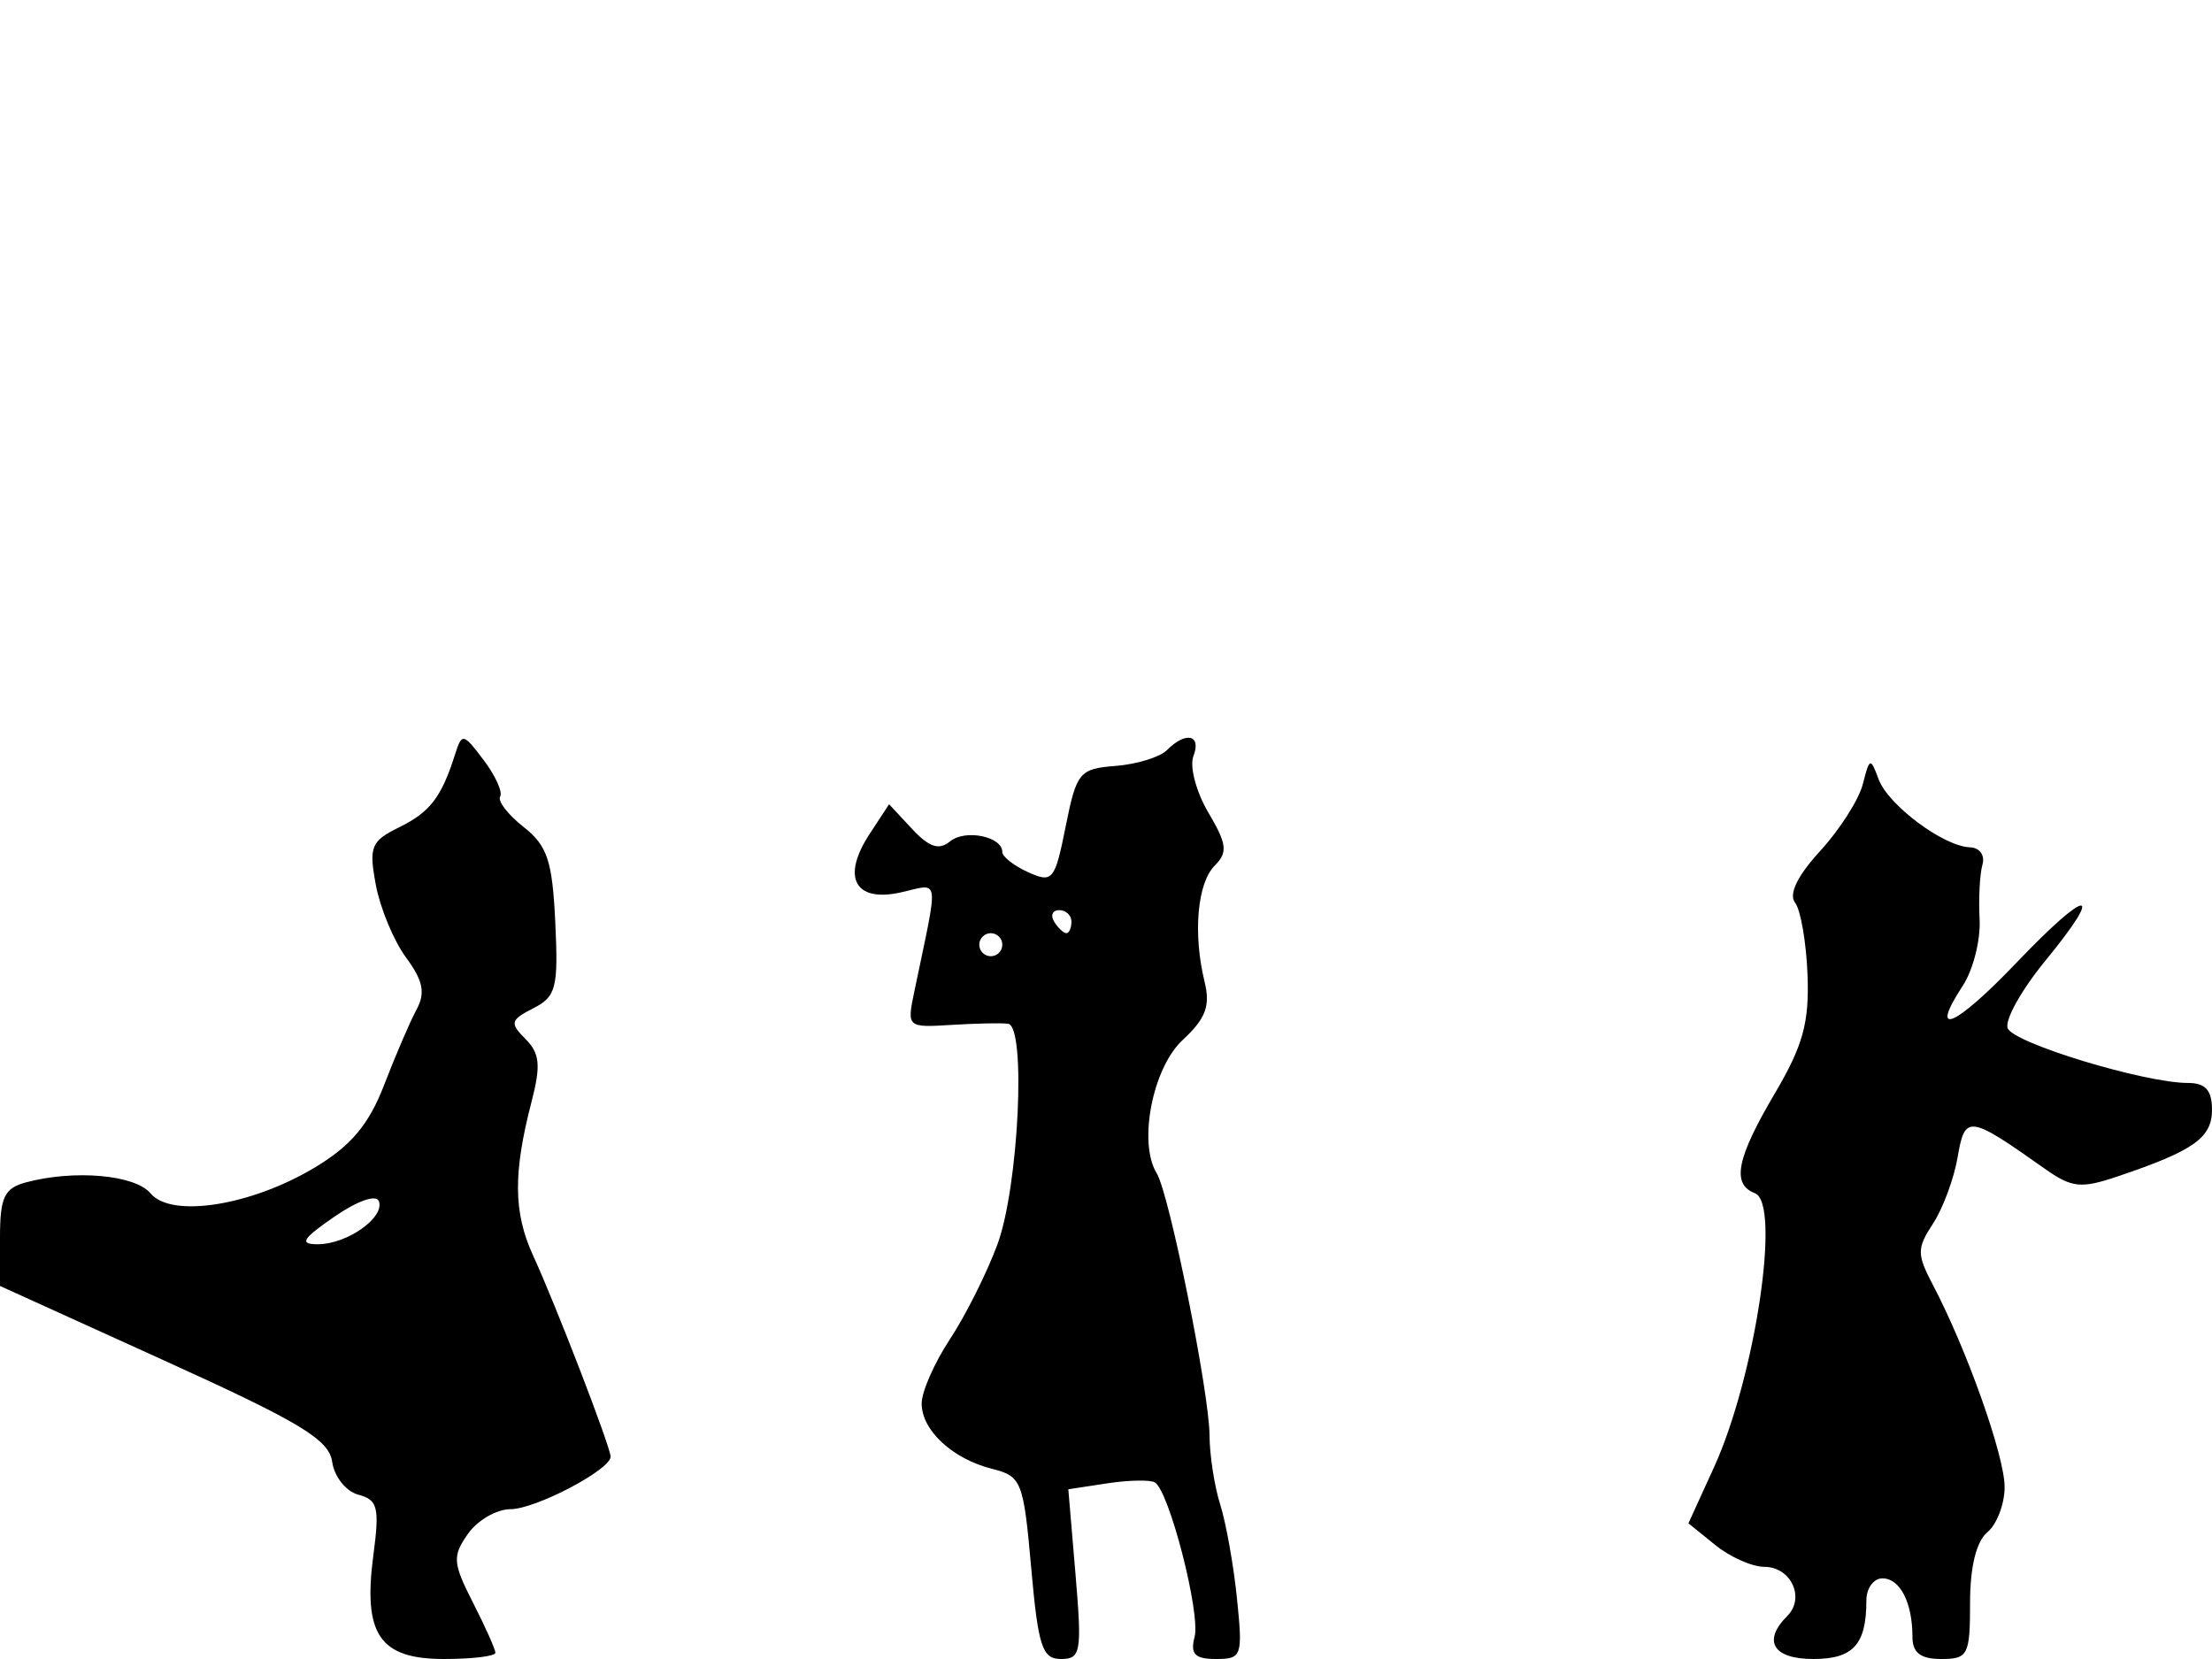 <svg xmlns="http://www.w3.org/2000/svg" width="192" height="144" viewBox="0 0 192 144" version="1.1">
	<path d="M 39.490 65.507 C 38.310 69.216, 37.323 70.496, 34.626 71.820 C 32.201 73.010, 32.003 73.502, 32.625 76.820 C 33.004 78.844, 34.184 81.678, 35.248 83.118 C 36.719 85.111, 36.938 86.186, 36.162 87.618 C 35.601 88.653, 34.338 91.587, 33.356 94.138 C 32.022 97.599, 30.503 99.419, 27.365 101.314 C 21.840 104.651, 14.874 105.758, 13.070 103.585 C 11.730 101.970, 6.451 101.504, 2.250 102.630 C 0.370 103.134, 0 103.923, 0 107.426 L 0 111.620 14.250 118.090 C 26.110 123.474, 28.556 124.952, 28.835 126.896 C 29.019 128.180, 30.040 129.459, 31.103 129.737 C 32.791 130.179, 32.957 130.846, 32.408 134.981 C 31.495 141.864, 32.946 144, 38.535 144 C 40.991 144, 43 143.757, 43 143.460 C 43 143.163, 42.124 141.204, 41.054 139.106 C 39.298 135.663, 39.254 135.082, 40.611 133.146 C 41.437 131.965, 43.100 130.998, 44.307 130.996 C 46.484 130.993, 53 127.574, 53 126.435 C 53 125.613, 48.242 113.263, 46.282 109 C 44.562 105.259, 44.527 101.833, 46.142 95.612 C 46.956 92.476, 46.854 91.425, 45.614 90.185 C 44.229 88.801, 44.297 88.534, 46.288 87.519 C 48.275 86.505, 48.469 85.745, 48.198 80.048 C 47.943 74.702, 47.510 73.402, 45.438 71.773 C 44.087 70.710, 43.175 69.526, 43.412 69.142 C 43.649 68.758, 43.007 67.335, 41.984 65.979 C 40.202 63.616, 40.098 63.596, 39.490 65.507 M 101.291 65.109 C 100.681 65.719, 98.678 66.336, 96.841 66.481 C 93.688 66.728, 93.444 67.025, 92.500 71.734 C 91.560 76.425, 91.365 76.664, 89.250 75.710 C 88.013 75.151, 87 74.361, 87 73.954 C 87 72.603, 83.768 71.948, 82.460 73.034 C 81.508 73.823, 80.651 73.542, 79.172 71.955 L 77.172 69.808 75.476 72.396 C 73.025 76.137, 74.184 78.338, 78.147 77.468 C 81.645 76.699, 81.511 75.739, 79.355 86.100 C 78.715 89.174, 78.743 89.198, 82.605 88.960 C 84.747 88.828, 86.950 88.783, 87.500 88.860 C 89.090 89.082, 88.421 103.009, 86.581 108 C 85.669 110.475, 83.815 114.178, 82.461 116.229 C 81.107 118.279, 80 120.797, 80 121.824 C 80 124.161, 82.686 126.641, 86.153 127.506 C 88.664 128.133, 88.845 128.595, 89.507 136.084 C 90.113 142.922, 90.465 144, 92.091 144 C 93.821 144, 93.924 143.401, 93.352 136.633 L 92.729 129.267 96.115 128.752 C 97.977 128.470, 99.832 128.432, 100.237 128.670 C 101.481 129.399, 104.221 140.047, 103.689 142.083 C 103.299 143.572, 103.713 144, 105.547 144 C 107.794 144, 107.880 143.751, 107.369 138.750 C 107.074 135.863, 106.420 132.195, 105.916 130.601 C 105.412 129.006, 104.994 126.306, 104.987 124.601 C 104.971 120.876, 101.493 103.607, 100.404 101.844 C 98.771 99.202, 100.038 92.695, 102.658 90.266 C 104.663 88.407, 105.071 87.317, 104.553 85.199 C 103.539 81.051, 103.924 76.647, 105.434 75.137 C 106.587 73.985, 106.501 73.268, 104.879 70.520 C 103.824 68.731, 103.242 66.532, 103.587 65.634 C 104.303 63.769, 102.942 63.458, 101.291 65.109 M 161.693 68.058 C 161.352 69.401, 159.690 72.009, 157.999 73.853 C 156.010 76.023, 155.238 77.610, 155.812 78.353 C 156.299 78.984, 156.786 81.809, 156.893 84.631 C 157.050 88.769, 156.499 90.762, 154.044 94.925 C 150.725 100.555, 150.282 102.787, 152.329 103.573 C 154.607 104.447, 152.356 119.511, 148.773 127.360 L 146.555 132.221 148.888 134.110 C 150.172 135.150, 152.086 136, 153.142 136 C 155.456 136, 156.711 138.689, 155.133 140.267 C 152.960 142.440, 153.904 144, 157.393 144 C 160.860 144, 162 142.743, 162 138.918 C 162 137.863, 162.627 137, 163.393 137 C 164.922 137, 166 139.101, 166 142.082 C 166 143.461, 166.702 144, 168.500 144 C 170.825 144, 171 143.659, 171 139.122 C 171 136.007, 171.542 133.795, 172.500 133 C 173.325 132.315, 174 130.546, 174 129.067 C 174 126.381, 170.715 117.125, 167.781 111.542 C 166.374 108.866, 166.375 108.358, 167.785 106.206 C 168.642 104.898, 169.603 102.304, 169.921 100.442 C 170.555 96.732, 170.879 96.774, 177.452 101.420 C 179.844 103.111, 180.608 103.193, 183.834 102.104 C 190.410 99.886, 192 98.762, 192 96.331 C 192 94.635, 191.432 94, 189.914 94 C 186.144 94, 174.762 90.543, 174.264 89.247 C 173.997 88.549, 175.453 85.933, 177.501 83.434 C 182.824 76.938, 181.285 77.008, 175.045 83.545 C 169.699 89.147, 167.356 90.158, 170.366 85.563 C 171.267 84.189, 171.925 81.587, 171.828 79.782 C 171.731 77.977, 171.843 75.846, 172.076 75.047 C 172.310 74.244, 171.829 73.573, 171 73.547 C 168.708 73.475, 163.894 69.887, 163.058 67.628 C 162.356 65.729, 162.278 65.754, 161.693 68.058 M 91.500 80 C 91.840 80.550, 92.316 81, 92.559 81 C 92.802 81, 93 80.550, 93 80 C 93 79.450, 92.523 79, 91.941 79 C 91.359 79, 91.160 79.450, 91.500 80 M 85 82 C 85 82.550, 85.450 83, 86 83 C 86.550 83, 87 82.550, 87 82 C 87 81.450, 86.550 81, 86 81 C 85.450 81, 85 81.450, 85 82 M 29.028 105.606 C 26.225 107.539, 25.947 108, 27.587 108 C 30.117 108, 33.407 105.684, 32.888 104.268 C 32.663 103.655, 31.042 104.217, 29.028 105.606" stroke="none" fill="black" fill-rule="evenodd"/>
</svg>